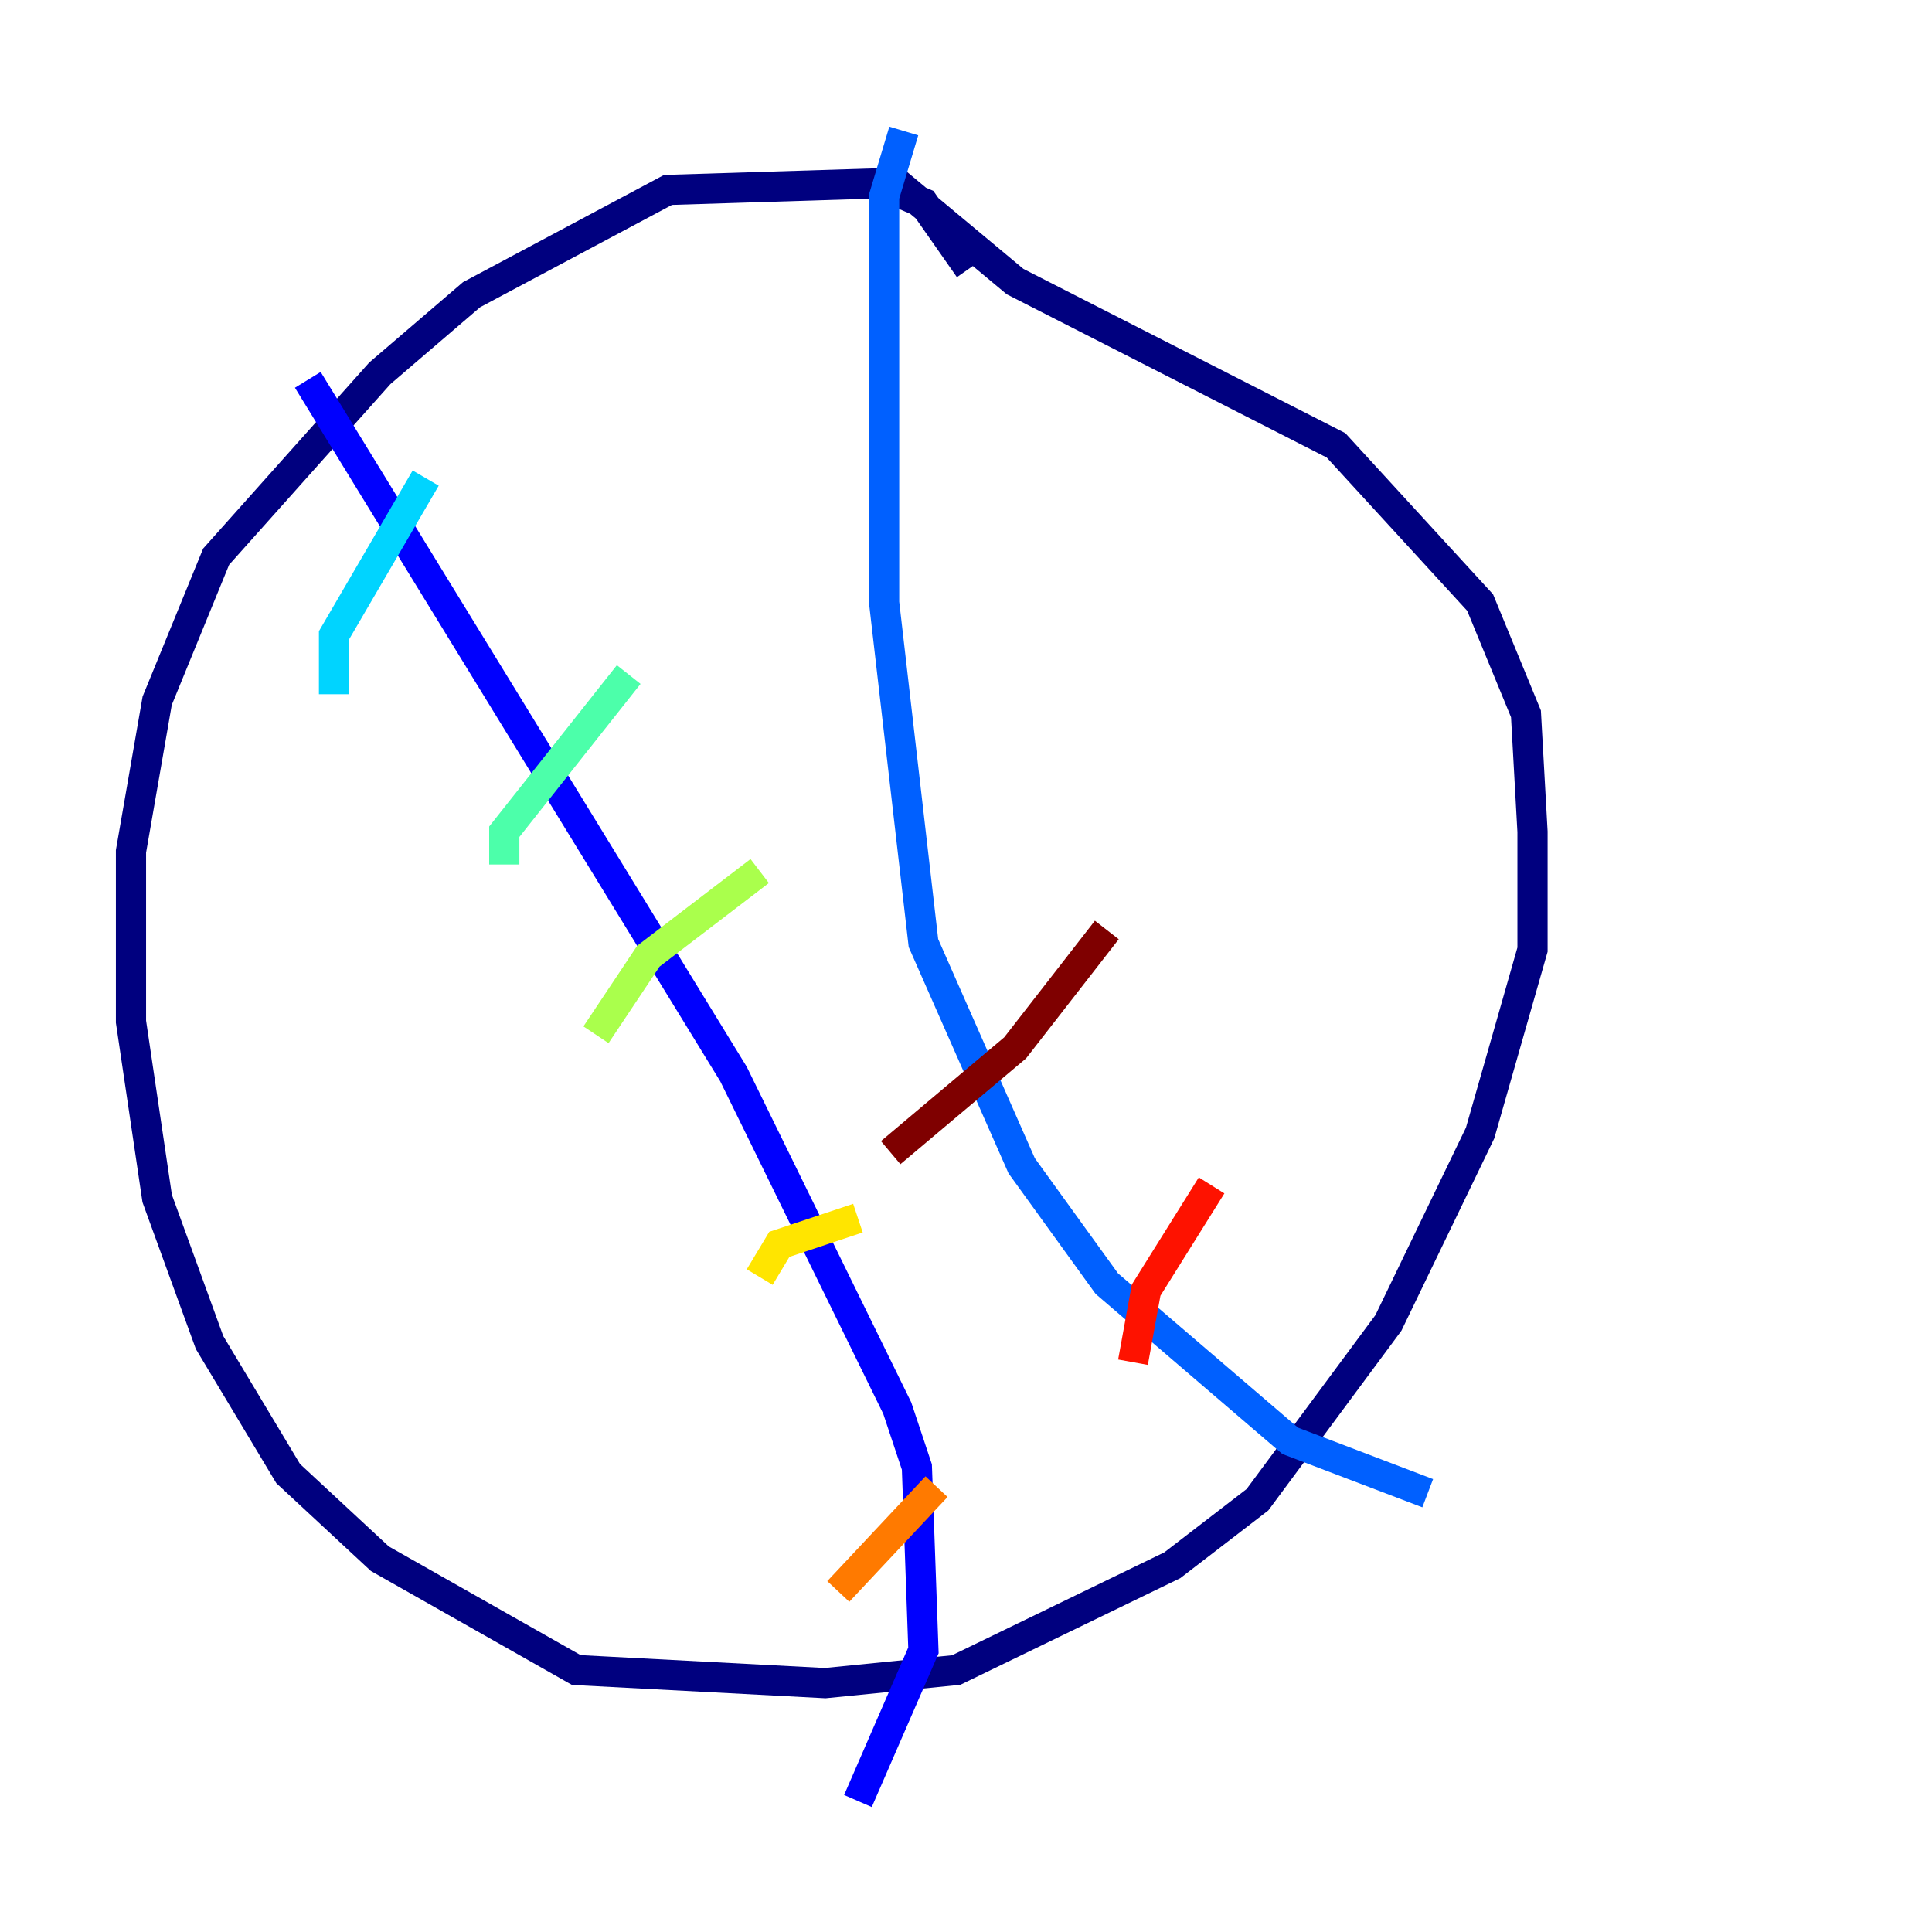 <?xml version="1.0" encoding="utf-8" ?>
<svg baseProfile="tiny" height="128" version="1.2" viewBox="0,0,128,128" width="128" xmlns="http://www.w3.org/2000/svg" xmlns:ev="http://www.w3.org/2001/xml-events" xmlns:xlink="http://www.w3.org/1999/xlink"><defs /><polyline fill="none" points="64.217,17.79 61.18,13.451 58.142,12.149 44.258,12.583 31.241,19.525 25.166,24.732 14.319,36.881 10.414,46.427 8.678,56.407 8.678,67.688 10.414,79.403 13.885,88.949 19.091,97.627 25.166,103.268 38.183,110.644 54.671,111.512 63.349,110.644 77.668,103.702 83.308,99.363 91.986,87.647 98.061,75.064 101.532,62.915 101.532,55.105 101.098,47.295 98.061,39.919 88.515,29.505 67.254,18.658 59.444,12.149" stroke="#00007f" stroke-width="2" /><polyline fill="none" points="20.393,25.166 48.597,71.159 59.444,93.288 60.746,97.193 61.18,109.342 56.841,119.322" stroke="#0000fe" stroke-width="2" /><polyline fill="none" points="59.878,8.678 58.576,13.017 58.576,39.919 61.18,62.481 67.688,77.234 73.329,85.044 85.478,95.458 94.59,98.929" stroke="#0060ff" stroke-width="2" /><polyline fill="none" points="22.129,45.993 22.129,42.088 28.203,31.675" stroke="#00d4ff" stroke-width="2" /><polyline fill="none" points="33.41,57.275 33.41,55.105 41.654,44.691" stroke="#4cffaa" stroke-width="2" /><polyline fill="none" points="39.485,68.556 42.956,63.349 50.332,57.709" stroke="#aaff4c" stroke-width="2" /><polyline fill="none" points="50.332,84.61 51.634,82.441 56.841,80.705" stroke="#ffe500" stroke-width="2" /><polyline fill="none" points="55.539,105.437 62.047,98.495" stroke="#ff7a00" stroke-width="2" /><polyline fill="none" points="75.064,90.251 75.932,85.478 80.271,78.536" stroke="#fe1200" stroke-width="2" /><polyline fill="none" points="59.01,76.366 67.254,69.424 73.329,61.614" stroke="#7f0000" stroke-width="2" /></svg>